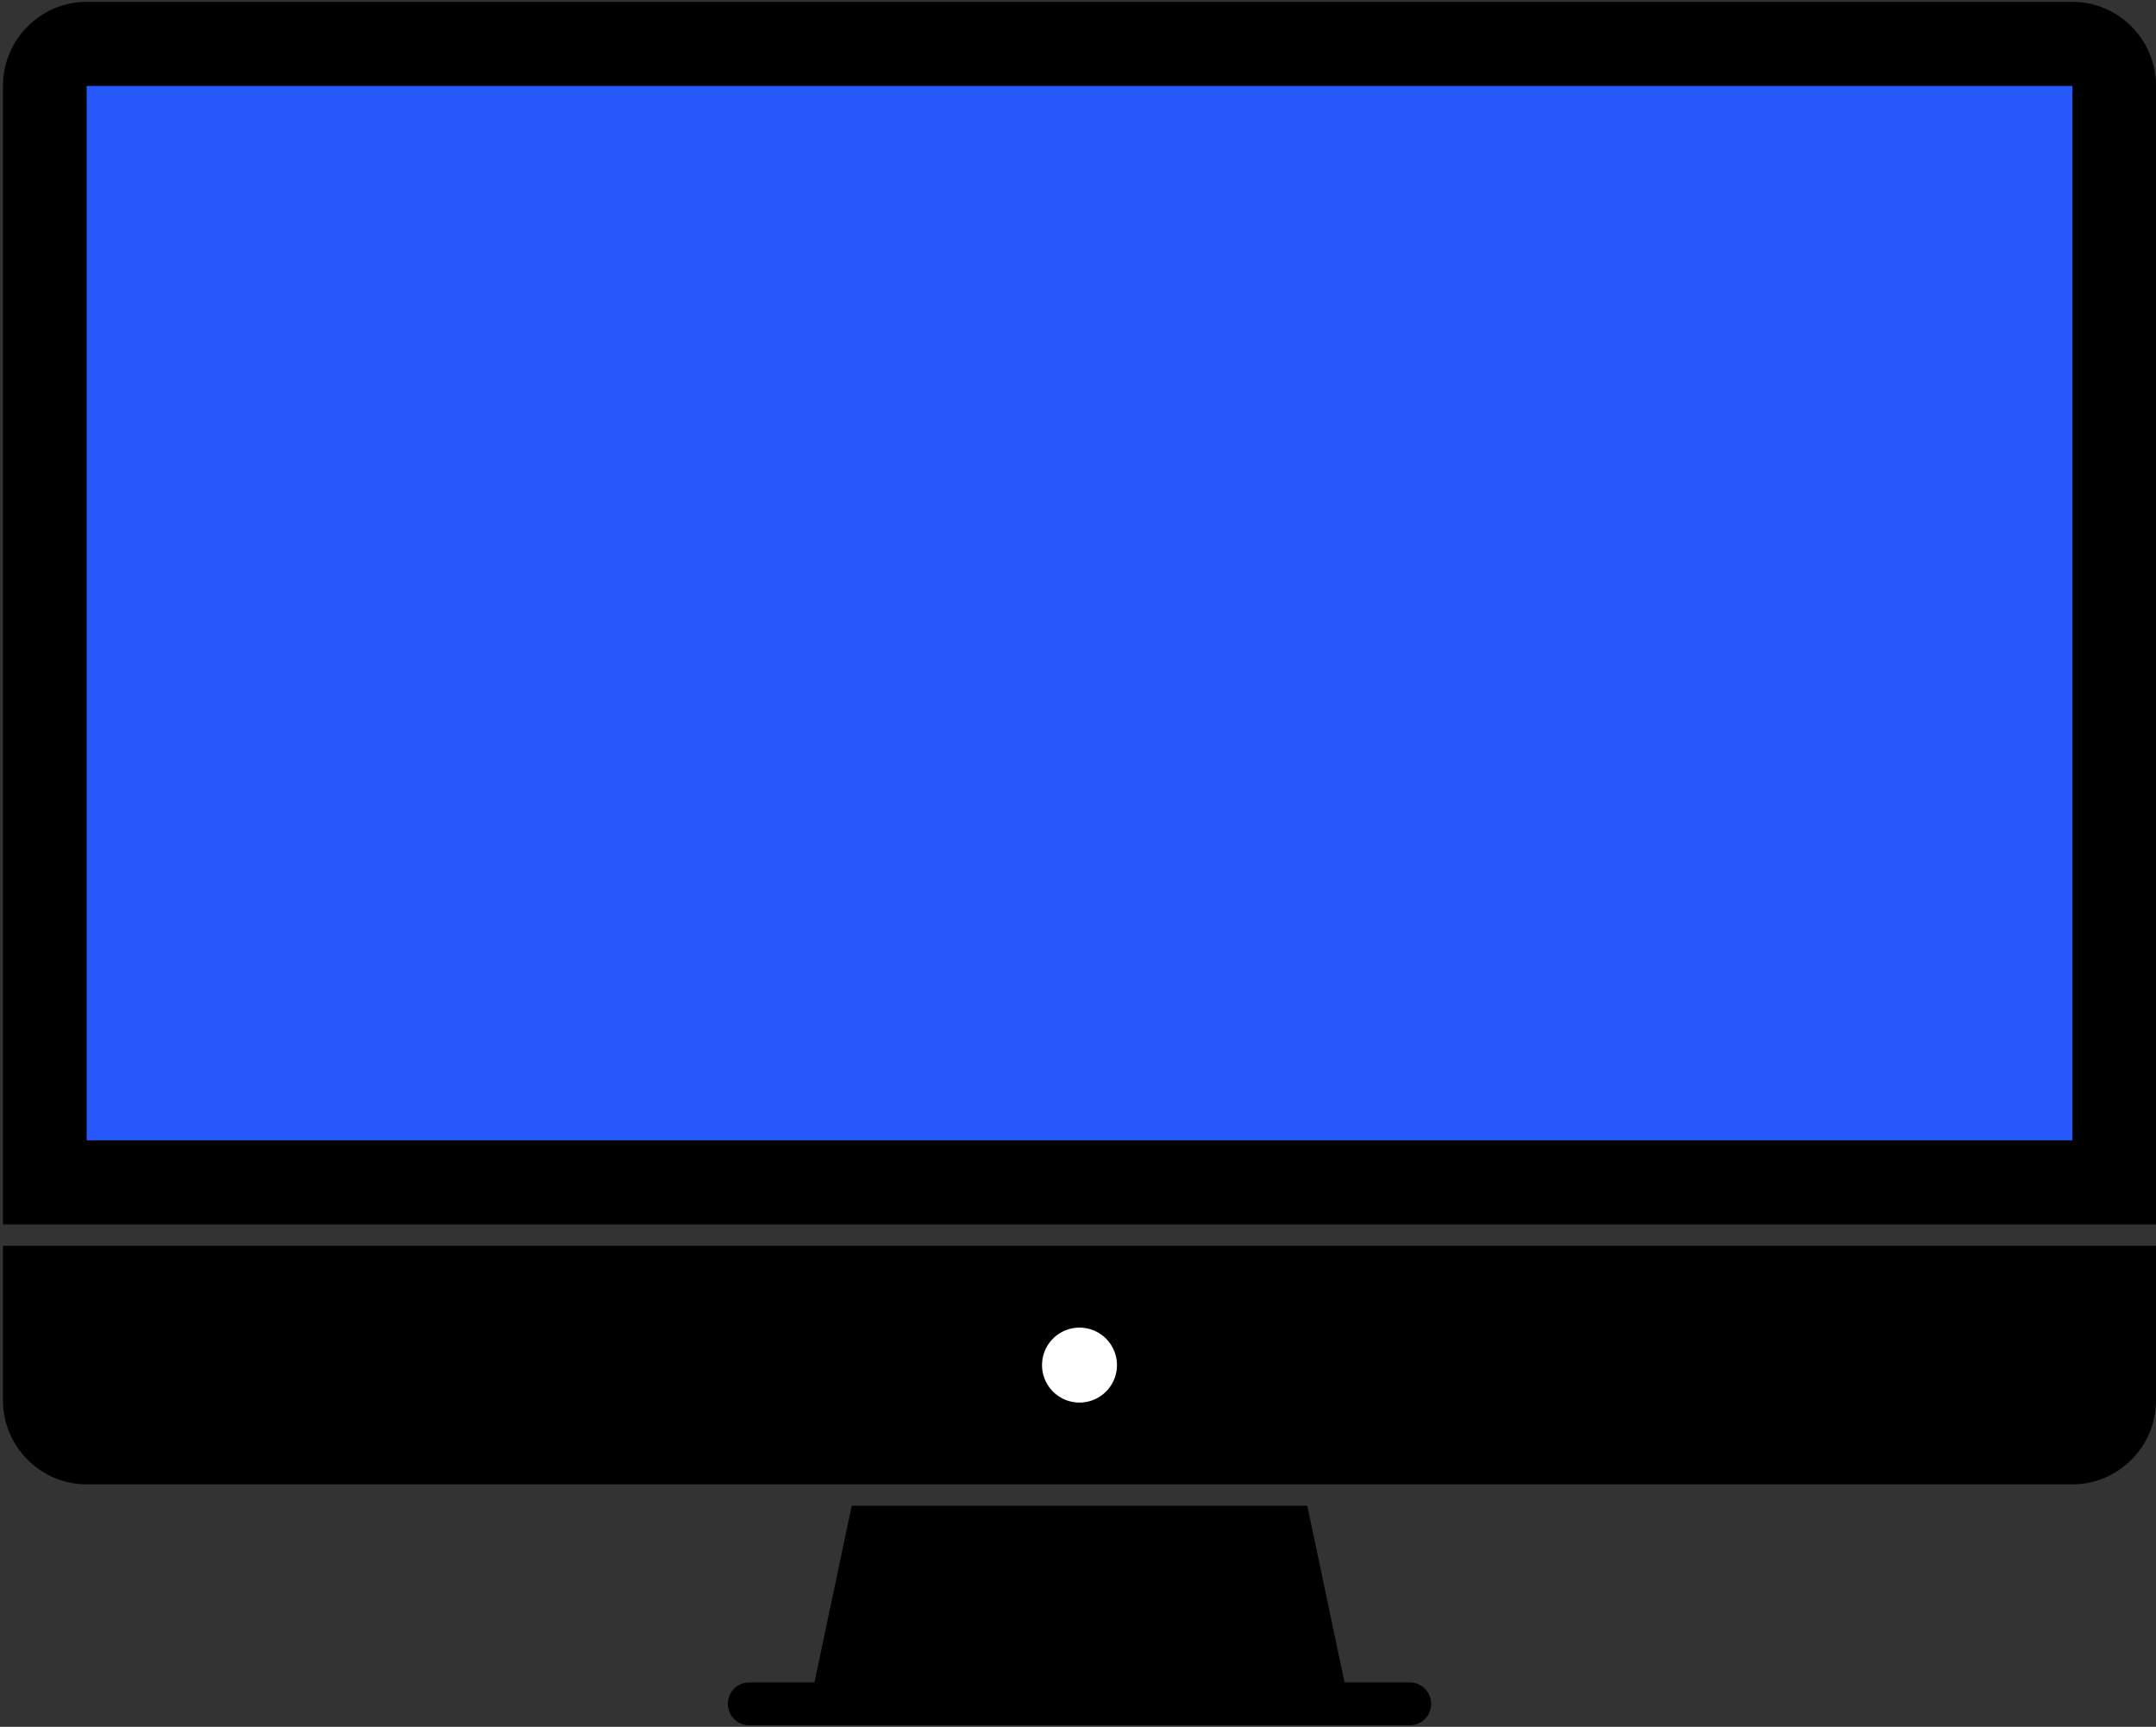 <svg xmlns="http://www.w3.org/2000/svg" width="552" height="442" viewBox="0 0 552 442"><rect x="0" y="0" width="552" height="442" fill="#333333" stroke="none"/><g><g><g><g><path d="M552 21.907c0-11.792-9.648-21.44-21.44-21.44H22.21C10.417.467.77 10.115.77 21.907v291.49H552z"/></g><g><path fill="#2658fb" d="M22.188 21.997h508.394v269.87H22.188z"/></g><g><g><path d="M.77 313.397H552z"/></g><g><path d="M.77 318.878v39.619c0 11.792 9.648 21.44 21.44 21.44h508.35c11.792 0 21.44-9.648 21.44-21.44v-39.619z"/></g></g><g><path fill="#fff" d="M266.793 349.408a9.591 9.591 0 1 1 19.183 0 9.591 9.591 0 0 1-19.183 0z"/></g><g><path d="M360.941 430.637h-16.697l-9.536-45.219H218.062l-9.536 45.219h-16.697a5.481 5.481 0 0 0 0 10.962H360.94a5.48 5.48 0 0 0 0-10.962z"/></g></g></g></g></svg>